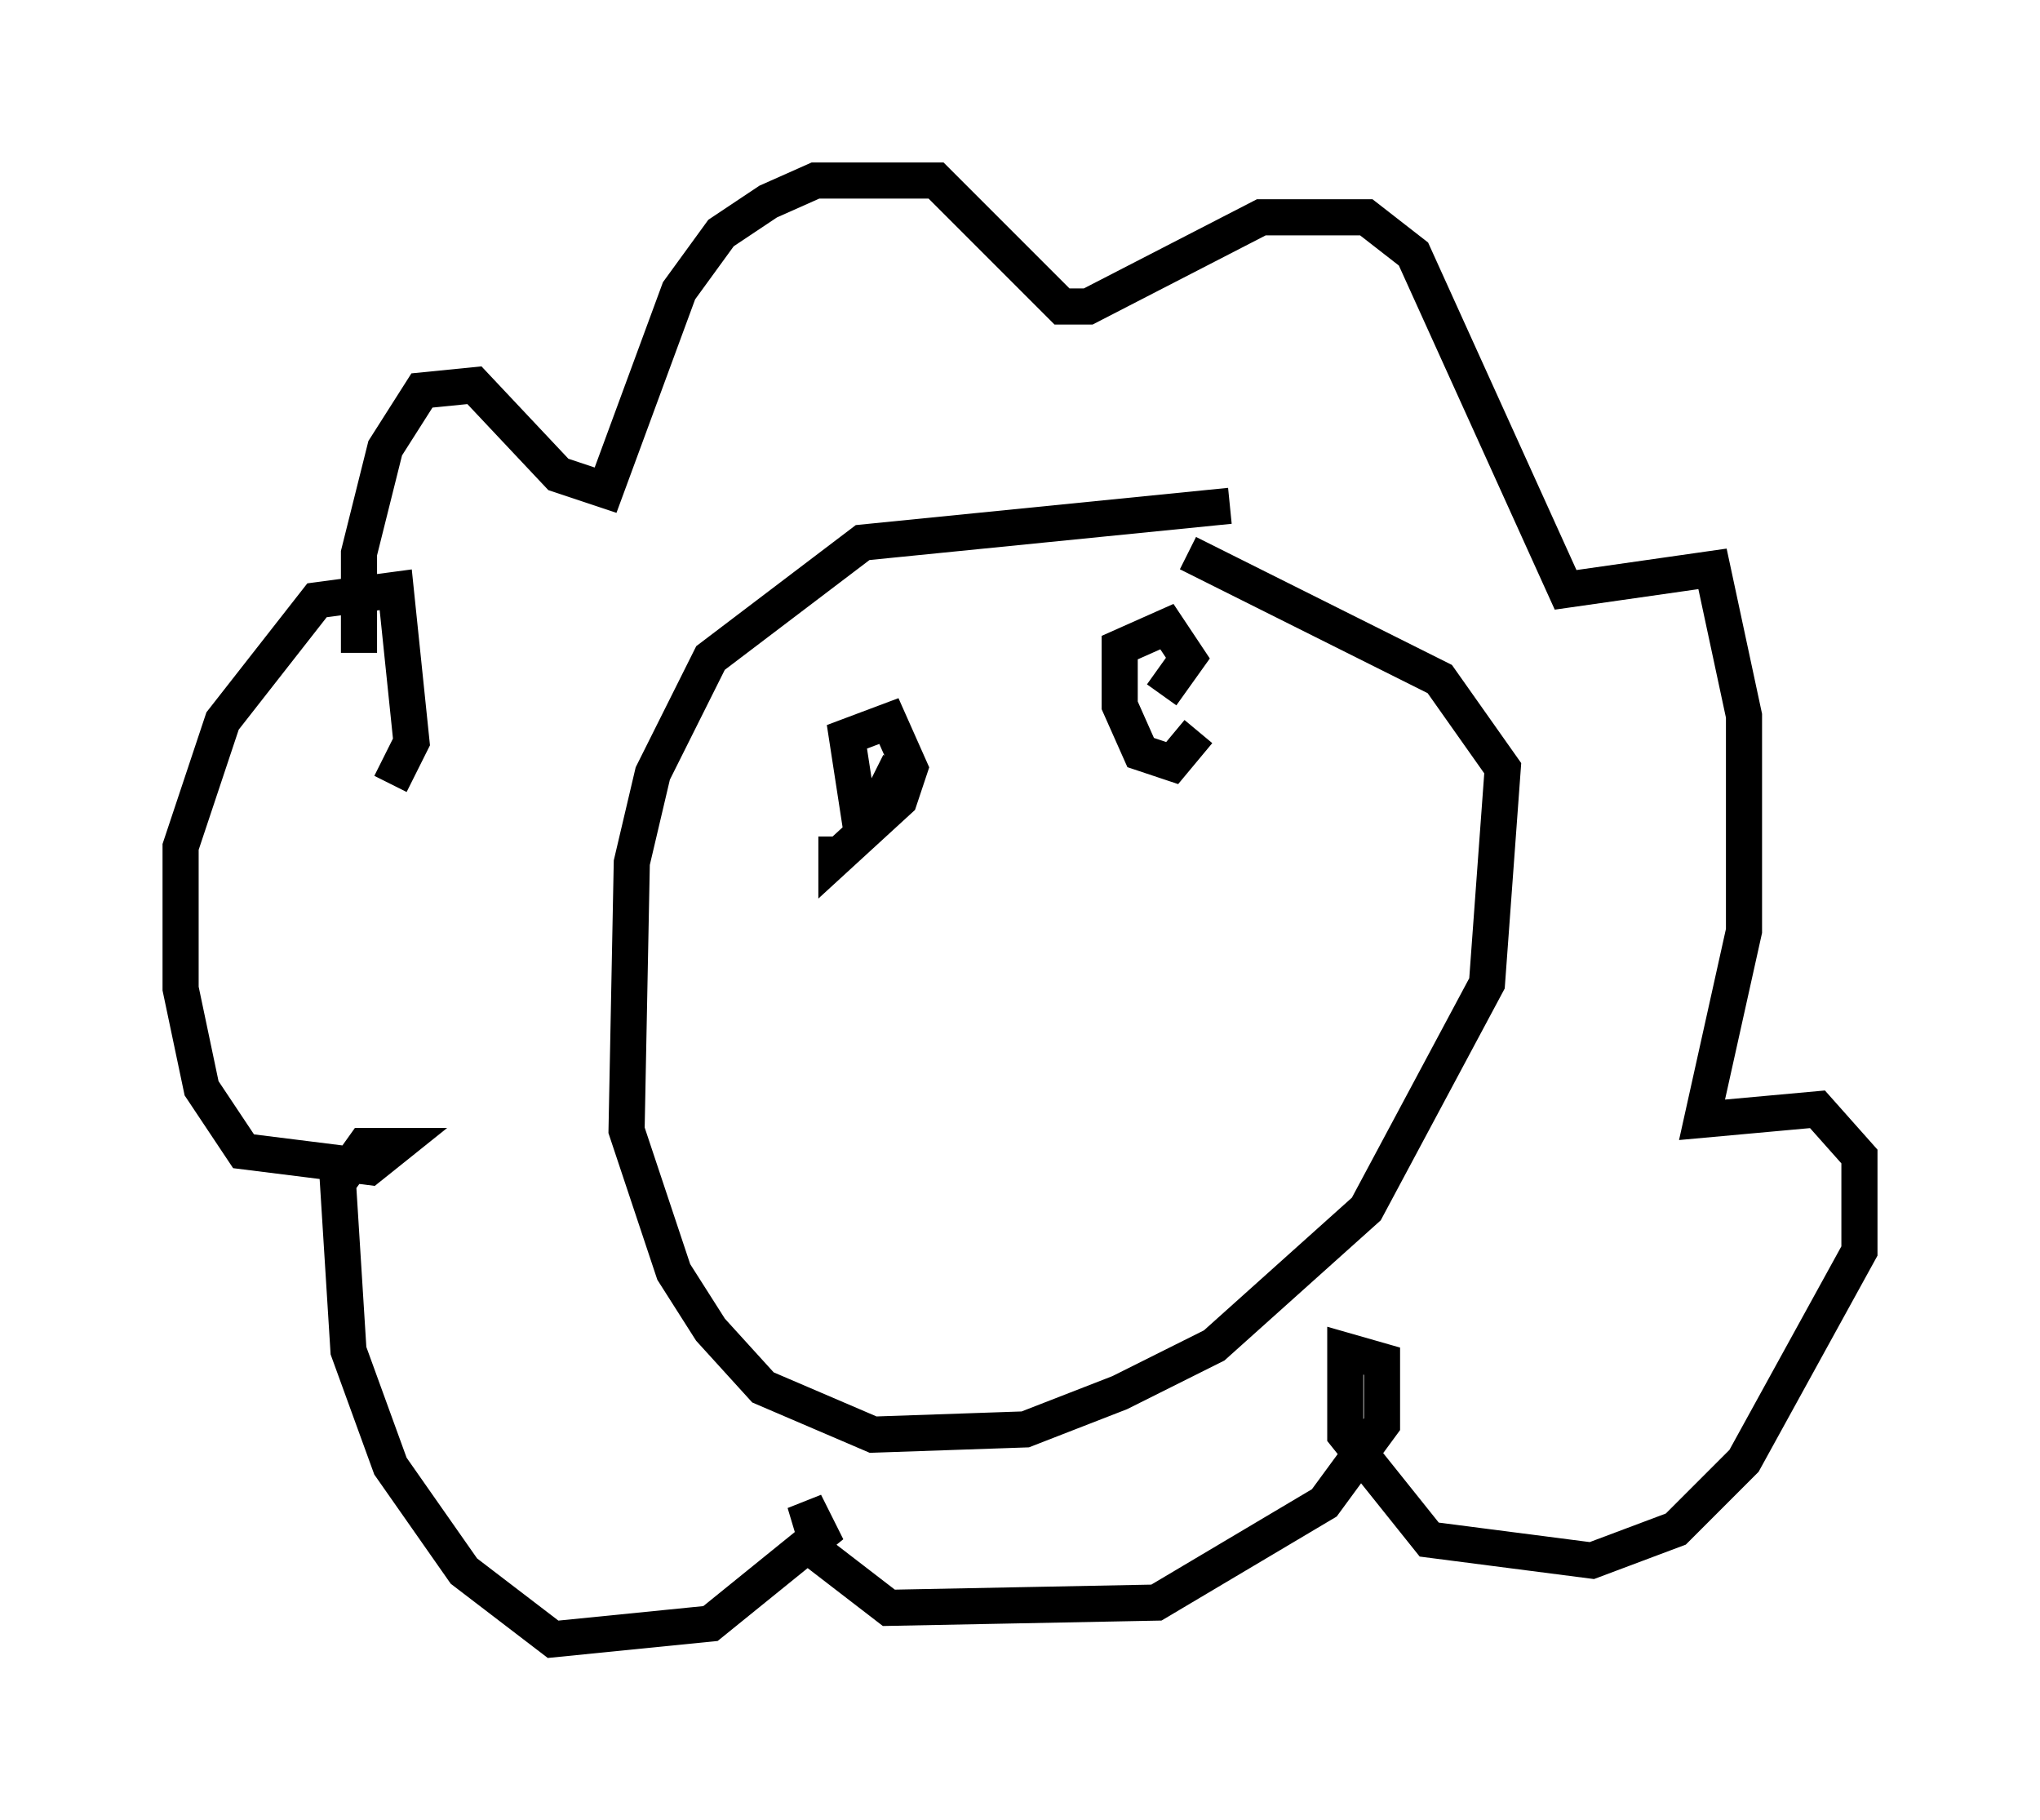 <?xml version="1.0" encoding="utf-8" ?>
<svg baseProfile="full" height="50.38" version="1.1" width="56.48" xmlns="http://www.w3.org/2000/svg" xmlns:ev="http://www.w3.org/2001/xml-events" xmlns:xlink="http://www.w3.org/1999/xlink"><defs /><rect fill="white" height="50.38" width="56.48" x="0" y="0" /><path d="M10.52, 18.944 m-0.581, -0.872 l0.0, -2.76 0.726, -2.905 l1.017, -1.598 1.453, -0.145 l2.324, 2.469 1.307, 0.436 l2.034, -5.52 1.162, -1.598 l1.307, -0.872 1.307, -0.581 l3.341, 0.0 3.486, 3.486 l0.726, 0.0 4.793, -2.469 l2.905, 0.0 1.307, 1.017 l4.212, 9.296 4.067, -0.581 l0.872, 4.067 0.0, 5.955 l-1.162, 5.229 3.196, -0.291 l1.162, 1.307 0.0, 2.615 l-3.196, 5.81 -1.888, 1.888 l-2.324, 0.872 -4.503, -0.581 l-2.324, -2.905 0.0, -2.324 l1.017, 0.291 0.0, 1.743 l-1.598, 2.179 -4.648, 2.76 l-7.408, 0.145 -1.888, -1.453 l-0.436, -1.453 0.436, 0.872 l-3.05, 2.469 -4.358, 0.436 l-2.469, -1.888 -2.034, -2.905 l-1.162, -3.196 -0.291, -4.648 l0.726, -1.017 0.872, 0.0 l-0.726, 0.581 -3.486, -0.436 l-1.162, -1.743 -0.581, -2.76 l0.0, -3.922 1.162, -3.486 l2.615, -3.341 2.179, -0.291 l0.436, 4.212 -0.581, 1.162 m23.24, -7.698 l-10.168, 1.017 -4.212, 3.196 l-1.598, 3.196 -0.581, 2.469 l-0.145, 7.408 1.307, 3.922 l1.017, 1.598 1.453, 1.598 l3.05, 1.307 4.212, -0.145 l2.615, -1.017 2.615, -1.307 l4.212, -3.777 3.341, -6.246 l0.436, -5.955 -1.743, -2.469 l-6.972, -3.486 m-7.989, 5.81 l-0.436, 0.872 -0.726, 0.291 l-0.291, -1.888 1.162, -0.436 l0.581, 1.307 -0.291, 0.872 l-1.743, 1.598 0.0, -0.581 m10.022, -2.905 l-0.726, 0.872 -0.872, -0.291 l-0.581, -1.307 0.0, -1.598 l1.307, -0.581 0.581, 0.872 l-0.726, 1.017 m-7.989, 9.296 " fill="none" stroke="black" stroke-width="1" /></svg>